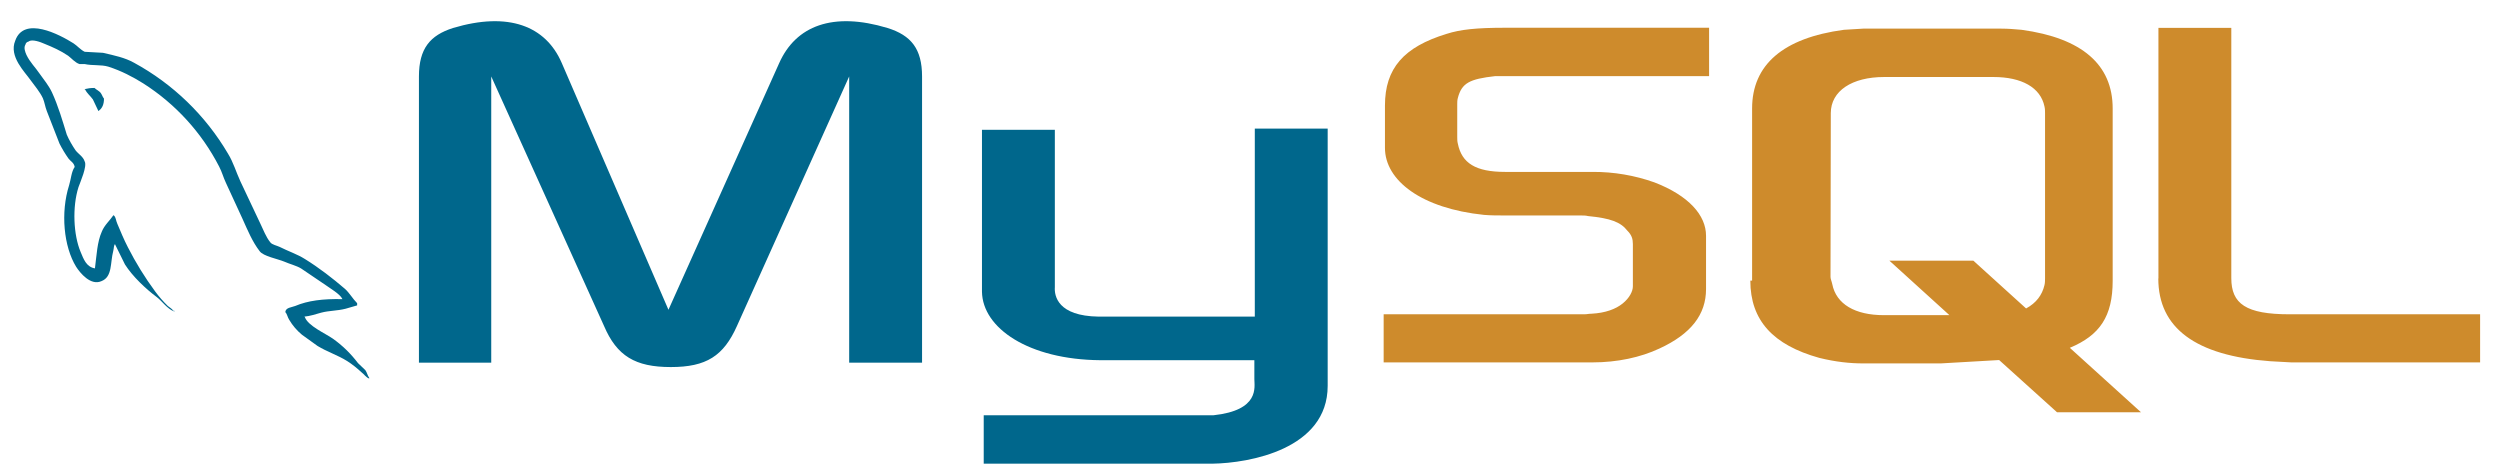 <svg width="113" height="21" viewBox="0 0 113 21" fill="none" xmlns="http://www.w3.org/2000/svg">
    <path fill-rule="evenodd" clip-rule="evenodd"
        d="M15.477 13.521C14.601 13.501 13.916 13.587 13.343 13.83C13.178 13.896 12.915 13.896 12.895 14.107C12.981 14.193 12.994 14.338 13.073 14.456C13.224 14.712 13.418 14.939 13.646 15.128L14.351 15.636C14.779 15.899 15.26 16.05 15.682 16.314C15.925 16.465 16.163 16.663 16.34 16.828C16.459 16.913 16.538 17.058 16.689 17.111V17.078C16.61 16.979 16.591 16.834 16.512 16.729L16.182 16.413C15.861 15.988 15.477 15.614 15.043 15.306C14.693 15.062 13.923 14.733 13.778 14.331L13.758 14.311C14.002 14.291 14.285 14.199 14.516 14.133C14.891 14.035 15.227 14.054 15.616 13.956L16.143 13.804V13.705C15.945 13.508 15.8 13.244 15.596 13.06C15.036 12.579 14.423 12.104 13.784 11.709C13.442 11.492 13.007 11.347 12.645 11.162C12.513 11.097 12.296 11.063 12.216 10.951C12.019 10.708 11.907 10.392 11.768 10.108L10.866 8.198C10.668 7.77 10.55 7.341 10.306 6.946C9.289 5.216 7.82 3.795 6.057 2.835C5.648 2.605 5.167 2.506 4.654 2.387L3.83 2.341C3.652 2.262 3.481 2.058 3.323 1.959C2.697 1.564 1.083 0.708 0.688 1.841C0.391 2.552 1.129 3.257 1.379 3.619C1.564 3.87 1.808 4.16 1.939 4.443C2.018 4.627 2.038 4.825 2.117 5.023L2.69 6.492C2.809 6.728 2.946 6.955 3.099 7.17C3.185 7.289 3.343 7.348 3.376 7.546C3.224 7.763 3.211 8.092 3.125 8.369C2.73 9.608 2.881 11.149 3.441 12.058C3.619 12.335 4.1 12.934 4.594 12.704C5.088 12.506 4.976 11.88 5.121 11.334C5.154 11.202 5.135 11.116 5.2 11.024V11.044L5.648 11.953C5.991 12.493 6.584 13.053 7.078 13.422C7.341 13.62 7.552 13.962 7.882 14.081V14.048H7.836C7.77 13.949 7.671 13.903 7.585 13.83C7.376 13.627 7.185 13.406 7.012 13.172C6.547 12.541 6.135 11.874 5.78 11.175C5.602 10.833 5.451 10.464 5.306 10.121C5.24 9.99 5.24 9.792 5.128 9.726C4.963 9.97 4.72 10.174 4.601 10.471C4.39 10.945 4.37 11.525 4.291 12.131C3.896 12.065 3.777 11.703 3.646 11.393C3.316 10.616 3.264 9.351 3.547 8.461C3.626 8.231 3.955 7.506 3.824 7.289C3.758 7.078 3.54 6.959 3.415 6.795C3.27 6.584 3.119 6.32 3.02 6.09C2.829 5.47 2.631 4.785 2.348 4.173C2.216 3.889 1.986 3.6 1.795 3.336C1.59 3.033 1.36 2.822 1.195 2.48C1.136 2.348 1.063 2.15 1.149 2.018C1.169 1.933 1.215 1.9 1.3 1.874C1.445 1.755 1.847 1.906 1.992 1.972C2.401 2.137 2.737 2.289 3.079 2.519C3.231 2.631 3.395 2.835 3.593 2.895H3.824C4.173 2.974 4.568 2.914 4.897 3.013C5.477 3.198 6.004 3.474 6.478 3.771C7.932 4.698 9.114 5.993 9.904 7.526C10.036 7.776 10.089 8.007 10.214 8.27L10.958 9.884C11.189 10.398 11.406 10.925 11.736 11.353C11.9 11.584 12.559 11.703 12.855 11.828C13.073 11.927 13.415 12.012 13.613 12.137L14.713 12.882C14.891 13.014 15.372 13.29 15.471 13.508L15.477 13.521Z"
        fill="#00678C" />
    <path fill-rule="evenodd" clip-rule="evenodd"
        d="M4.278 3.975C4.094 3.975 3.962 3.995 3.83 4.028V4.048H3.85C3.935 4.225 4.094 4.344 4.199 4.495L4.449 5.022L4.469 5.003C4.621 4.891 4.7 4.719 4.7 4.456C4.634 4.377 4.621 4.304 4.568 4.225C4.502 4.113 4.357 4.061 4.271 3.975H4.278Z"
        fill="#00678C" />
    <path fill-rule="evenodd" clip-rule="evenodd"
        d="M62.541 16.38H71.987C73.094 16.38 74.148 16.156 75.005 15.754C76.434 15.095 77.113 14.219 77.113 13.066V10.655C77.113 9.733 76.335 8.843 74.781 8.244C73.886 7.926 72.943 7.766 71.994 7.77H68.028C66.697 7.77 66.072 7.374 65.894 6.492C65.867 6.393 65.867 6.294 65.867 6.189V4.706C65.867 4.627 65.867 4.528 65.894 4.43C66.072 3.751 66.421 3.573 67.58 3.441H77.251V1.254H68.048C66.717 1.254 66.006 1.333 65.386 1.531C63.45 2.124 62.6 3.086 62.6 4.772V6.683C62.6 8.165 64.26 9.423 67.079 9.713C67.383 9.739 67.705 9.739 68.035 9.739H71.427C71.559 9.739 71.678 9.739 71.777 9.766C72.804 9.865 73.259 10.042 73.555 10.425C73.753 10.622 73.806 10.8 73.806 11.031V12.941C73.806 13.165 73.654 13.468 73.344 13.718C73.035 13.969 72.567 14.147 71.935 14.18C71.803 14.18 71.737 14.206 71.605 14.206H62.541V16.38ZM97.555 12.585C97.555 14.825 99.241 16.077 102.608 16.327L103.563 16.38H112.101V14.206H103.49C101.514 14.206 100.855 13.732 100.855 12.572V1.261H97.561V12.592L97.555 12.585ZM79.195 12.684V4.904C79.195 2.928 80.598 1.715 83.345 1.347L84.221 1.294H90.453C90.782 1.294 91.059 1.32 91.375 1.347C94.116 1.722 95.493 2.928 95.493 4.904V12.691C95.493 14.298 94.913 15.155 93.556 15.721L96.771 18.633H92.976L90.361 16.274L87.726 16.426H84.208C83.628 16.426 82.976 16.36 82.231 16.176C80.15 15.596 79.115 14.489 79.115 12.684H79.195ZM82.739 12.513C82.739 12.612 82.791 12.71 82.818 12.842C82.996 13.745 83.846 14.245 85.15 14.245H88.114L85.4 11.782H89.195L91.579 13.942C92.041 13.692 92.304 13.336 92.41 12.888C92.436 12.79 92.436 12.664 92.436 12.559V5.115C92.436 5.016 92.436 4.917 92.41 4.812C92.232 3.955 91.382 3.481 90.104 3.481H85.163C83.714 3.481 82.752 4.107 82.752 5.115L82.739 12.513Z"
        fill="#CE8B2C" />
    <path fill-rule="evenodd" clip-rule="evenodd"
        d="M18.936 16.393H22.204V3.455L27.302 14.733C27.882 16.09 28.712 16.591 30.32 16.591C31.927 16.591 32.705 16.09 33.311 14.733L38.383 3.455V16.393H41.677V3.455C41.677 2.203 41.176 1.597 40.122 1.267C37.639 0.516 35.972 1.169 35.221 2.849L30.214 14.002L25.392 2.849C24.667 1.169 22.981 0.516 20.471 1.267C19.443 1.597 18.936 2.19 18.936 3.455V16.393ZM44.385 5.866H47.679V12.981C47.652 13.376 47.81 14.285 49.655 14.311H56.717V5.813H60.011V17.441C60.011 20.306 56.467 20.932 54.807 20.958H44.464V18.771H54.84C56.948 18.547 56.697 17.493 56.697 17.137V16.281H49.734C46.493 16.255 44.411 14.832 44.385 13.185V5.866Z"
        fill="#00678C" />
</svg>